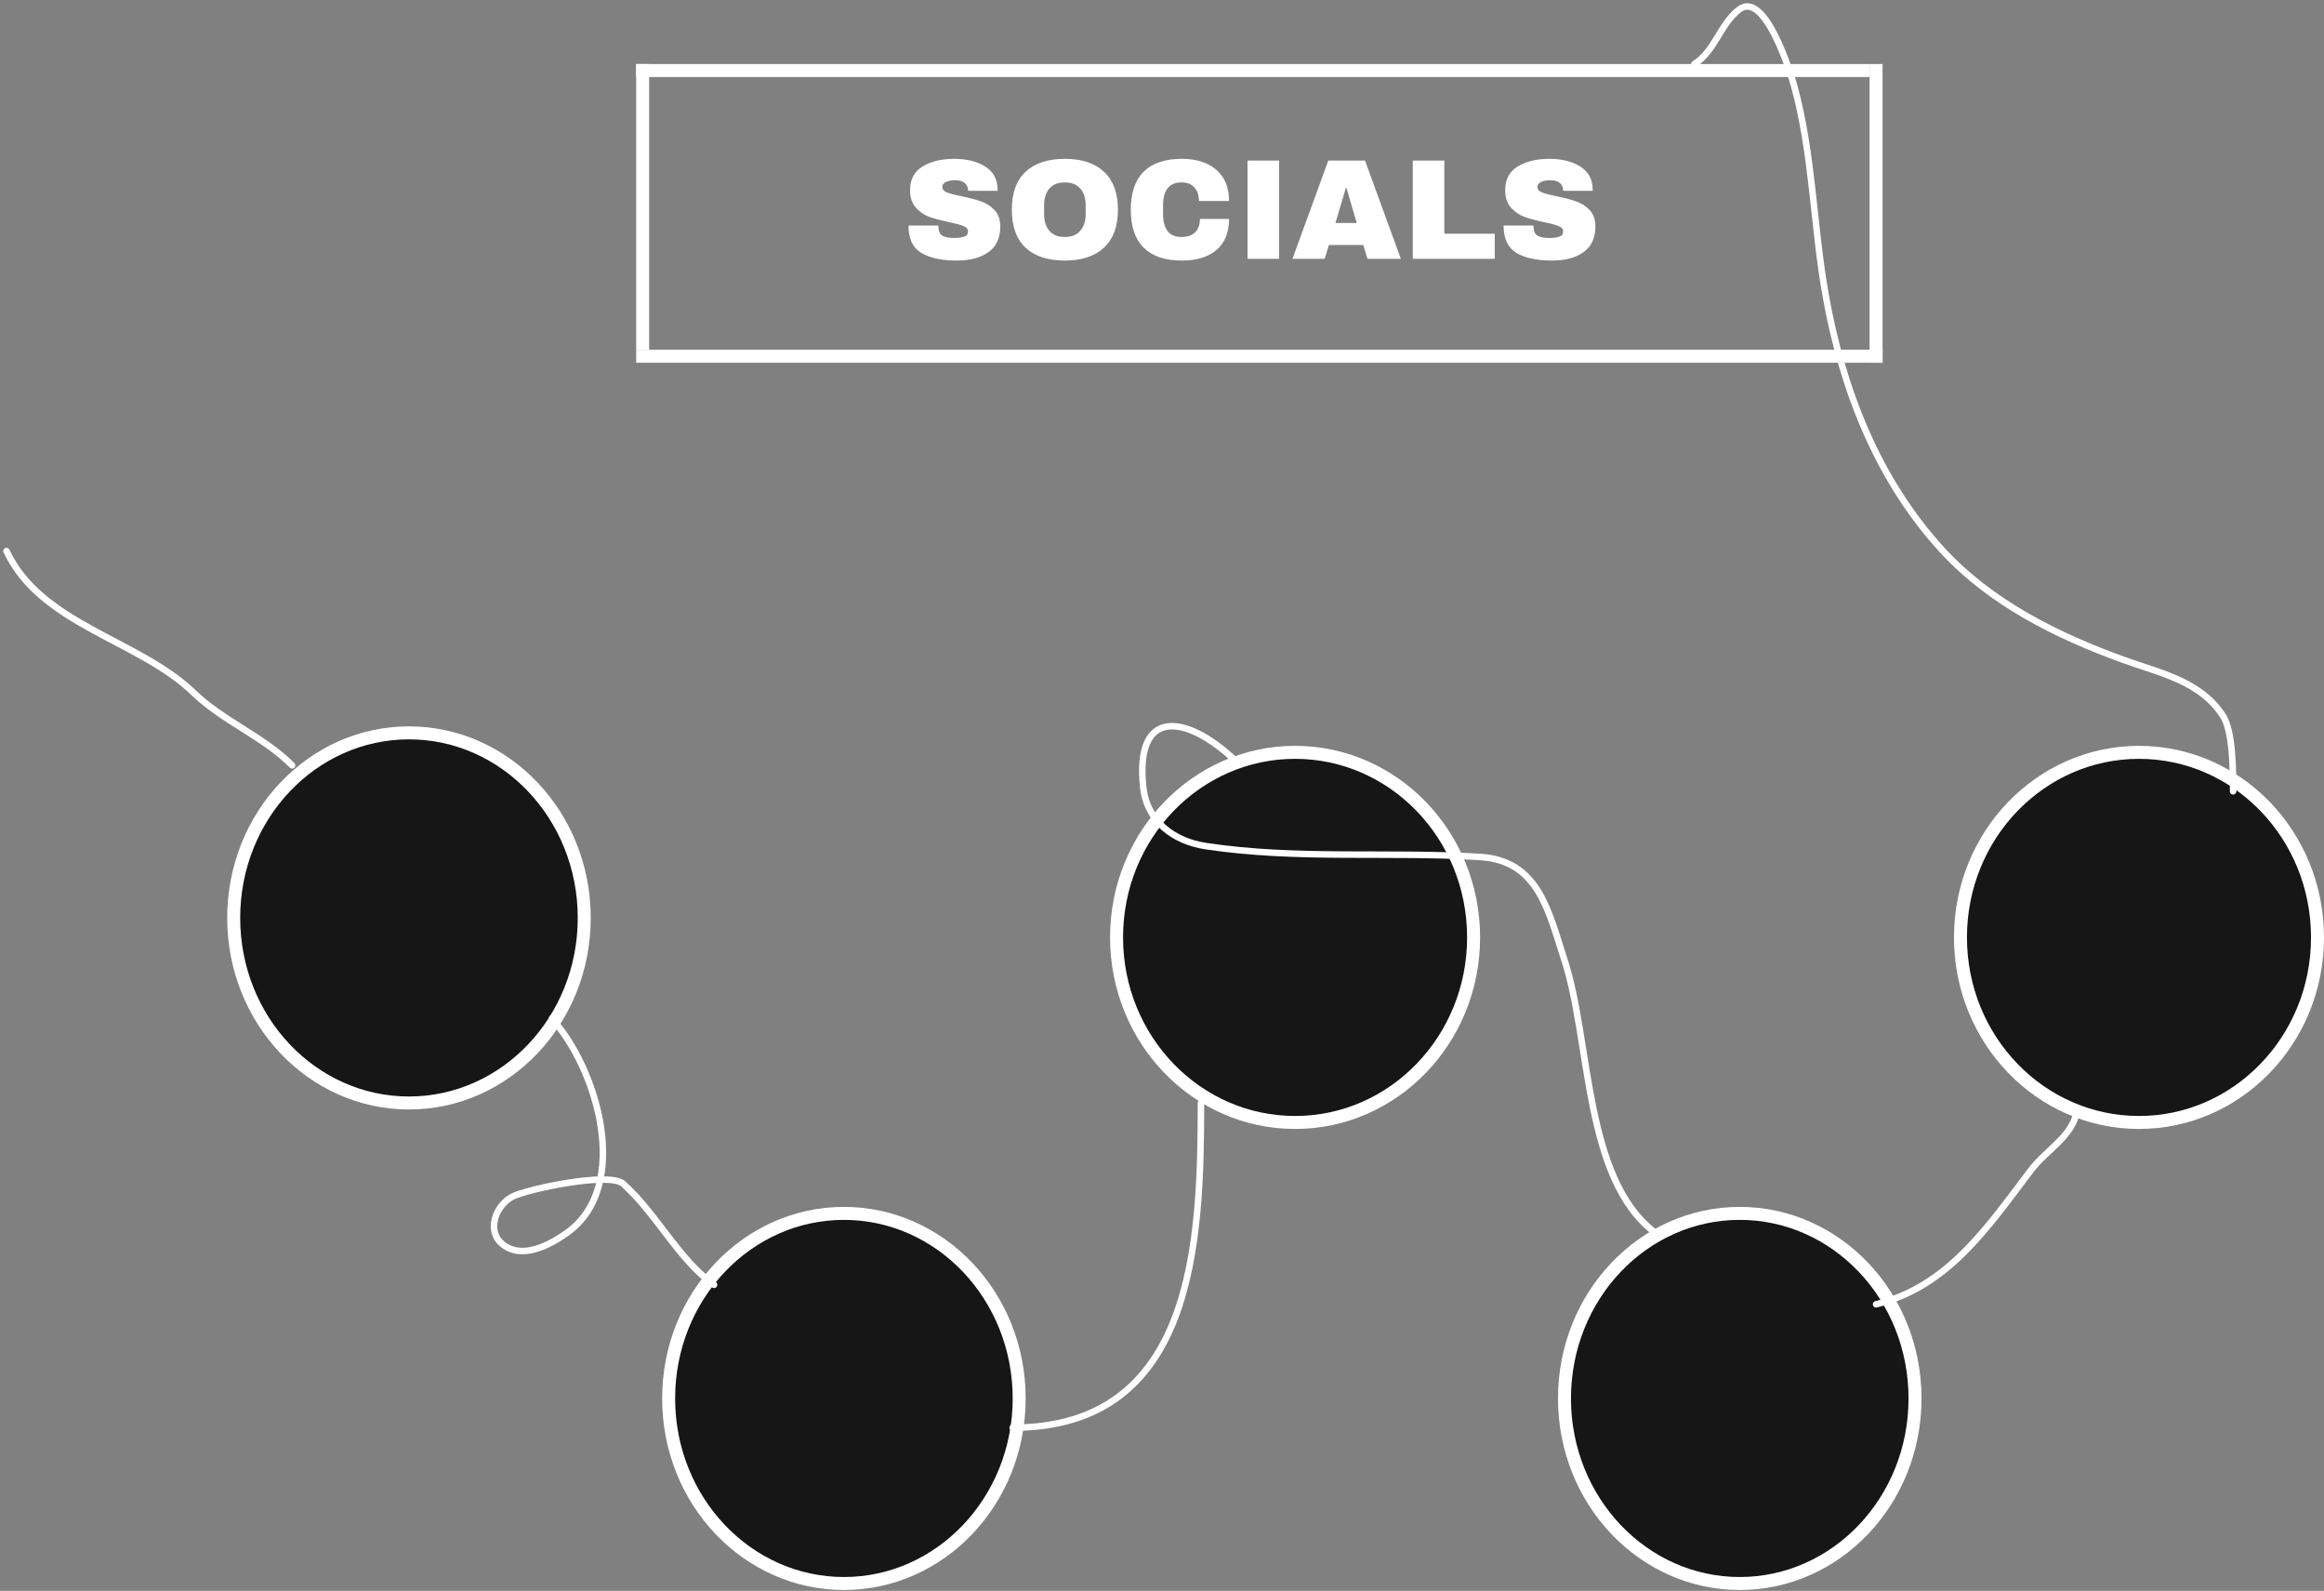 <svg width="358" height="245" viewBox="0 0 358 245" fill="none" xmlns="http://www.w3.org/2000/svg">
<rect x="0" y="0" width="358" height="245" fill="#808080" stroke="none"/>
<path d="M146.986 24.461C148.922 24.461 150.513 24.857 151.76 25.649C153.007 26.427 153.645 27.585 153.674 29.125V29.389H149.12V29.301C149.12 28.861 148.959 28.495 148.636 28.201C148.313 27.908 147.822 27.761 147.162 27.761C146.517 27.761 146.018 27.857 145.666 28.047C145.329 28.238 145.16 28.473 145.16 28.751C145.16 29.147 145.395 29.441 145.864 29.631C146.333 29.822 147.089 30.02 148.13 30.225C149.347 30.475 150.345 30.739 151.122 31.017C151.914 31.281 152.603 31.721 153.19 32.337C153.777 32.953 154.077 33.789 154.092 34.845C154.092 36.635 153.483 37.962 152.266 38.827C151.063 39.693 149.45 40.125 147.426 40.125C145.065 40.125 143.224 39.729 141.904 38.937C140.599 38.145 139.946 36.745 139.946 34.735H144.544C144.544 35.498 144.742 36.011 145.138 36.275C145.534 36.525 146.15 36.649 146.986 36.649C147.602 36.649 148.108 36.583 148.504 36.451C148.915 36.319 149.12 36.048 149.12 35.637C149.12 35.271 148.893 34.999 148.438 34.823C147.998 34.633 147.272 34.435 146.26 34.229C145.028 33.965 144.009 33.694 143.202 33.415C142.395 33.122 141.691 32.645 141.09 31.985C140.489 31.325 140.188 30.431 140.188 29.301C140.188 27.644 140.826 26.427 142.102 25.649C143.393 24.857 145.021 24.461 146.986 24.461ZM164.029 24.461C166.64 24.461 168.656 25.129 170.079 26.463C171.502 27.798 172.213 29.741 172.213 32.293C172.213 34.845 171.502 36.789 170.079 38.123C168.656 39.458 166.64 40.125 164.029 40.125C161.418 40.125 159.402 39.465 157.979 38.145C156.571 36.811 155.867 34.86 155.867 32.293C155.867 29.727 156.571 27.783 157.979 26.463C159.402 25.129 161.418 24.461 164.029 24.461ZM164.029 28.091C162.988 28.091 162.196 28.407 161.653 29.037C161.11 29.668 160.839 30.519 160.839 31.589V32.997C160.839 34.068 161.11 34.919 161.653 35.549C162.196 36.18 162.988 36.495 164.029 36.495C165.07 36.495 165.862 36.18 166.405 35.549C166.962 34.919 167.241 34.068 167.241 32.997V31.589C167.241 30.519 166.962 29.668 166.405 29.037C165.862 28.407 165.07 28.091 164.029 28.091ZM182.047 24.461C184.291 24.461 186.066 25.026 187.371 26.155C188.676 27.27 189.329 28.869 189.329 30.951H184.687C184.687 30.071 184.452 29.375 183.983 28.861C183.528 28.348 182.876 28.091 182.025 28.091C181.042 28.091 180.316 28.399 179.847 29.015C179.392 29.631 179.165 30.489 179.165 31.589V32.997C179.165 34.083 179.392 34.941 179.847 35.571C180.316 36.187 181.028 36.495 181.981 36.495C182.92 36.495 183.631 36.253 184.115 35.769C184.599 35.285 184.841 34.603 184.841 33.723H189.329C189.329 35.791 188.691 37.375 187.415 38.475C186.154 39.575 184.364 40.125 182.047 40.125C179.466 40.125 177.508 39.465 176.173 38.145C174.853 36.825 174.193 34.875 174.193 32.293C174.193 29.712 174.853 27.761 176.173 26.441C177.508 25.121 179.466 24.461 182.047 24.461ZM192.174 39.861V24.725H197.036V39.861H192.174ZM210.647 39.861L210.009 37.727H204.707L204.069 39.861H199.097L204.619 24.725H210.273L215.795 39.861H210.647ZM205.719 34.339H208.997L207.413 28.949H207.325L205.719 34.339ZM217.628 24.725H222.49V35.989H230.256V39.861H217.628V24.725ZM238.66 24.461C240.596 24.461 242.187 24.857 243.434 25.649C244.68 26.427 245.318 27.585 245.348 29.125V29.389H240.794V29.301C240.794 28.861 240.632 28.495 240.31 28.201C239.987 27.908 239.496 27.761 238.836 27.761C238.19 27.761 237.692 27.857 237.34 28.047C237.002 28.238 236.834 28.473 236.834 28.751C236.834 29.147 237.068 29.441 237.538 29.631C238.007 29.822 238.762 30.02 239.804 30.225C241.021 30.475 242.018 30.739 242.796 31.017C243.588 31.281 244.277 31.721 244.864 32.337C245.45 32.953 245.751 33.789 245.766 34.845C245.766 36.635 245.157 37.962 243.94 38.827C242.737 39.693 241.124 40.125 239.1 40.125C236.738 40.125 234.898 39.729 233.578 38.937C232.272 38.145 231.62 36.745 231.62 34.735H236.218C236.218 35.498 236.416 36.011 236.812 36.275C237.208 36.525 237.824 36.649 238.66 36.649C239.276 36.649 239.782 36.583 240.178 36.451C240.588 36.319 240.794 36.048 240.794 35.637C240.794 35.271 240.566 34.999 240.112 34.823C239.672 34.633 238.946 34.435 237.934 34.229C236.702 33.965 235.682 33.694 234.876 33.415C234.069 33.122 233.365 32.645 232.764 31.985C232.162 31.325 231.862 30.431 231.862 29.301C231.862 27.644 232.5 26.427 233.776 25.649C235.066 24.857 236.694 24.461 238.66 24.461Z" fill="white"/>
<line x1="290" y1="54.861" x2="98" y2="54.861" stroke="white" stroke-width="2"/>
<line x1="288" y1="10.861" x2="98" y2="10.861" stroke="white" stroke-width="2"/>
<line x1="99" y1="9.861" x2="99" y2="53.861" stroke="white" stroke-width="2"/>
<line x1="289" y1="9.861" x2="289" y2="55.861" stroke="white" stroke-width="2"/>
<path d="M90 141.361C90 157.151 77.863 169.861 63 169.861C48.137 169.861 36 157.151 36 141.361C36 125.571 48.137 112.861 63 112.861C77.863 112.861 90 125.571 90 141.361Z" fill="#161616" stroke="white" stroke-width="2"/>
<path d="M157 215.361C157 231.151 144.863 243.861 130 243.861C115.137 243.861 103 231.151 103 215.361C103 199.571 115.137 186.861 130 186.861C144.863 186.861 157 199.571 157 215.361Z" fill="#161616" stroke="white" stroke-width="2"/>
<path d="M227 144.361C227 160.134 214.656 172.861 199.5 172.861C184.344 172.861 172 160.134 172 144.361C172 128.588 184.344 115.861 199.5 115.861C214.656 115.861 227 128.588 227 144.361Z" fill="#161616" stroke="white" stroke-width="2"/>
<path d="M357 144.361C357 160.134 344.656 172.861 329.5 172.861C314.344 172.861 302 160.134 302 144.361C302 128.588 314.344 115.861 329.5 115.861C344.656 115.861 357 128.588 357 144.361Z" fill="#161616" stroke="white" stroke-width="2"/>
<path d="M295 215.361C295 231.151 282.863 243.861 268 243.861C253.137 243.861 241 231.151 241 215.361C241 199.571 253.137 186.861 268 186.861C282.863 186.861 295 199.571 295 215.361Z" fill="#161616" stroke="white" stroke-width="2"/>
<path d="M85 156.861C91.923 164.414 97.444 182.678 87.334 189.861C84.718 191.72 80.458 194.032 77.445 191.639C74.835 189.567 76.388 185.632 78.889 184.306C81.09 183.139 93.896 180.412 96 182.306C101.22 187.003 104.463 193.906 110 197.861" stroke="white" stroke-linecap="round"/>
<path d="M156 219.861C184.088 219.861 185 191.139 185 169.861" stroke="white" stroke-linecap="round"/>
<path d="M190 116.861C182.734 110.096 174.776 108.897 176.111 121.25C176.681 126.523 180.837 129.563 185.778 130.306C199.827 132.418 213.907 131.105 228 131.972C237.037 132.528 238.541 140.339 241 147.861C245.077 160.333 243.958 181.58 255 189.861" stroke="white" stroke-linecap="round"/>
<path d="M289 200.861C300.019 198.181 306.135 189.083 312.778 180.306C315.395 176.848 319.29 175.121 320 170.861" stroke="white" stroke-linecap="round"/>
<path d="M261 9.861C264.14 7.929 265 3.695 267.889 1.472C271.92 -1.629 275.906 11.485 276.389 13.25C279.254 23.712 279.334 34.768 281.222 45.417C283.774 59.807 289.184 73.842 299.222 84.75C306.707 92.884 316.916 97.934 327.167 101.639C332.844 103.691 338.972 104.883 342.444 110.25C343.979 112.621 344 118.807 344 121.861" stroke="white" stroke-linecap="round"/>
<path d="M1 84.861C6.296 96.21 21.344 98.507 29.778 106.639C34.399 111.096 40.511 113.372 45 117.861" stroke="white" stroke-linecap="round"/>
</svg>
